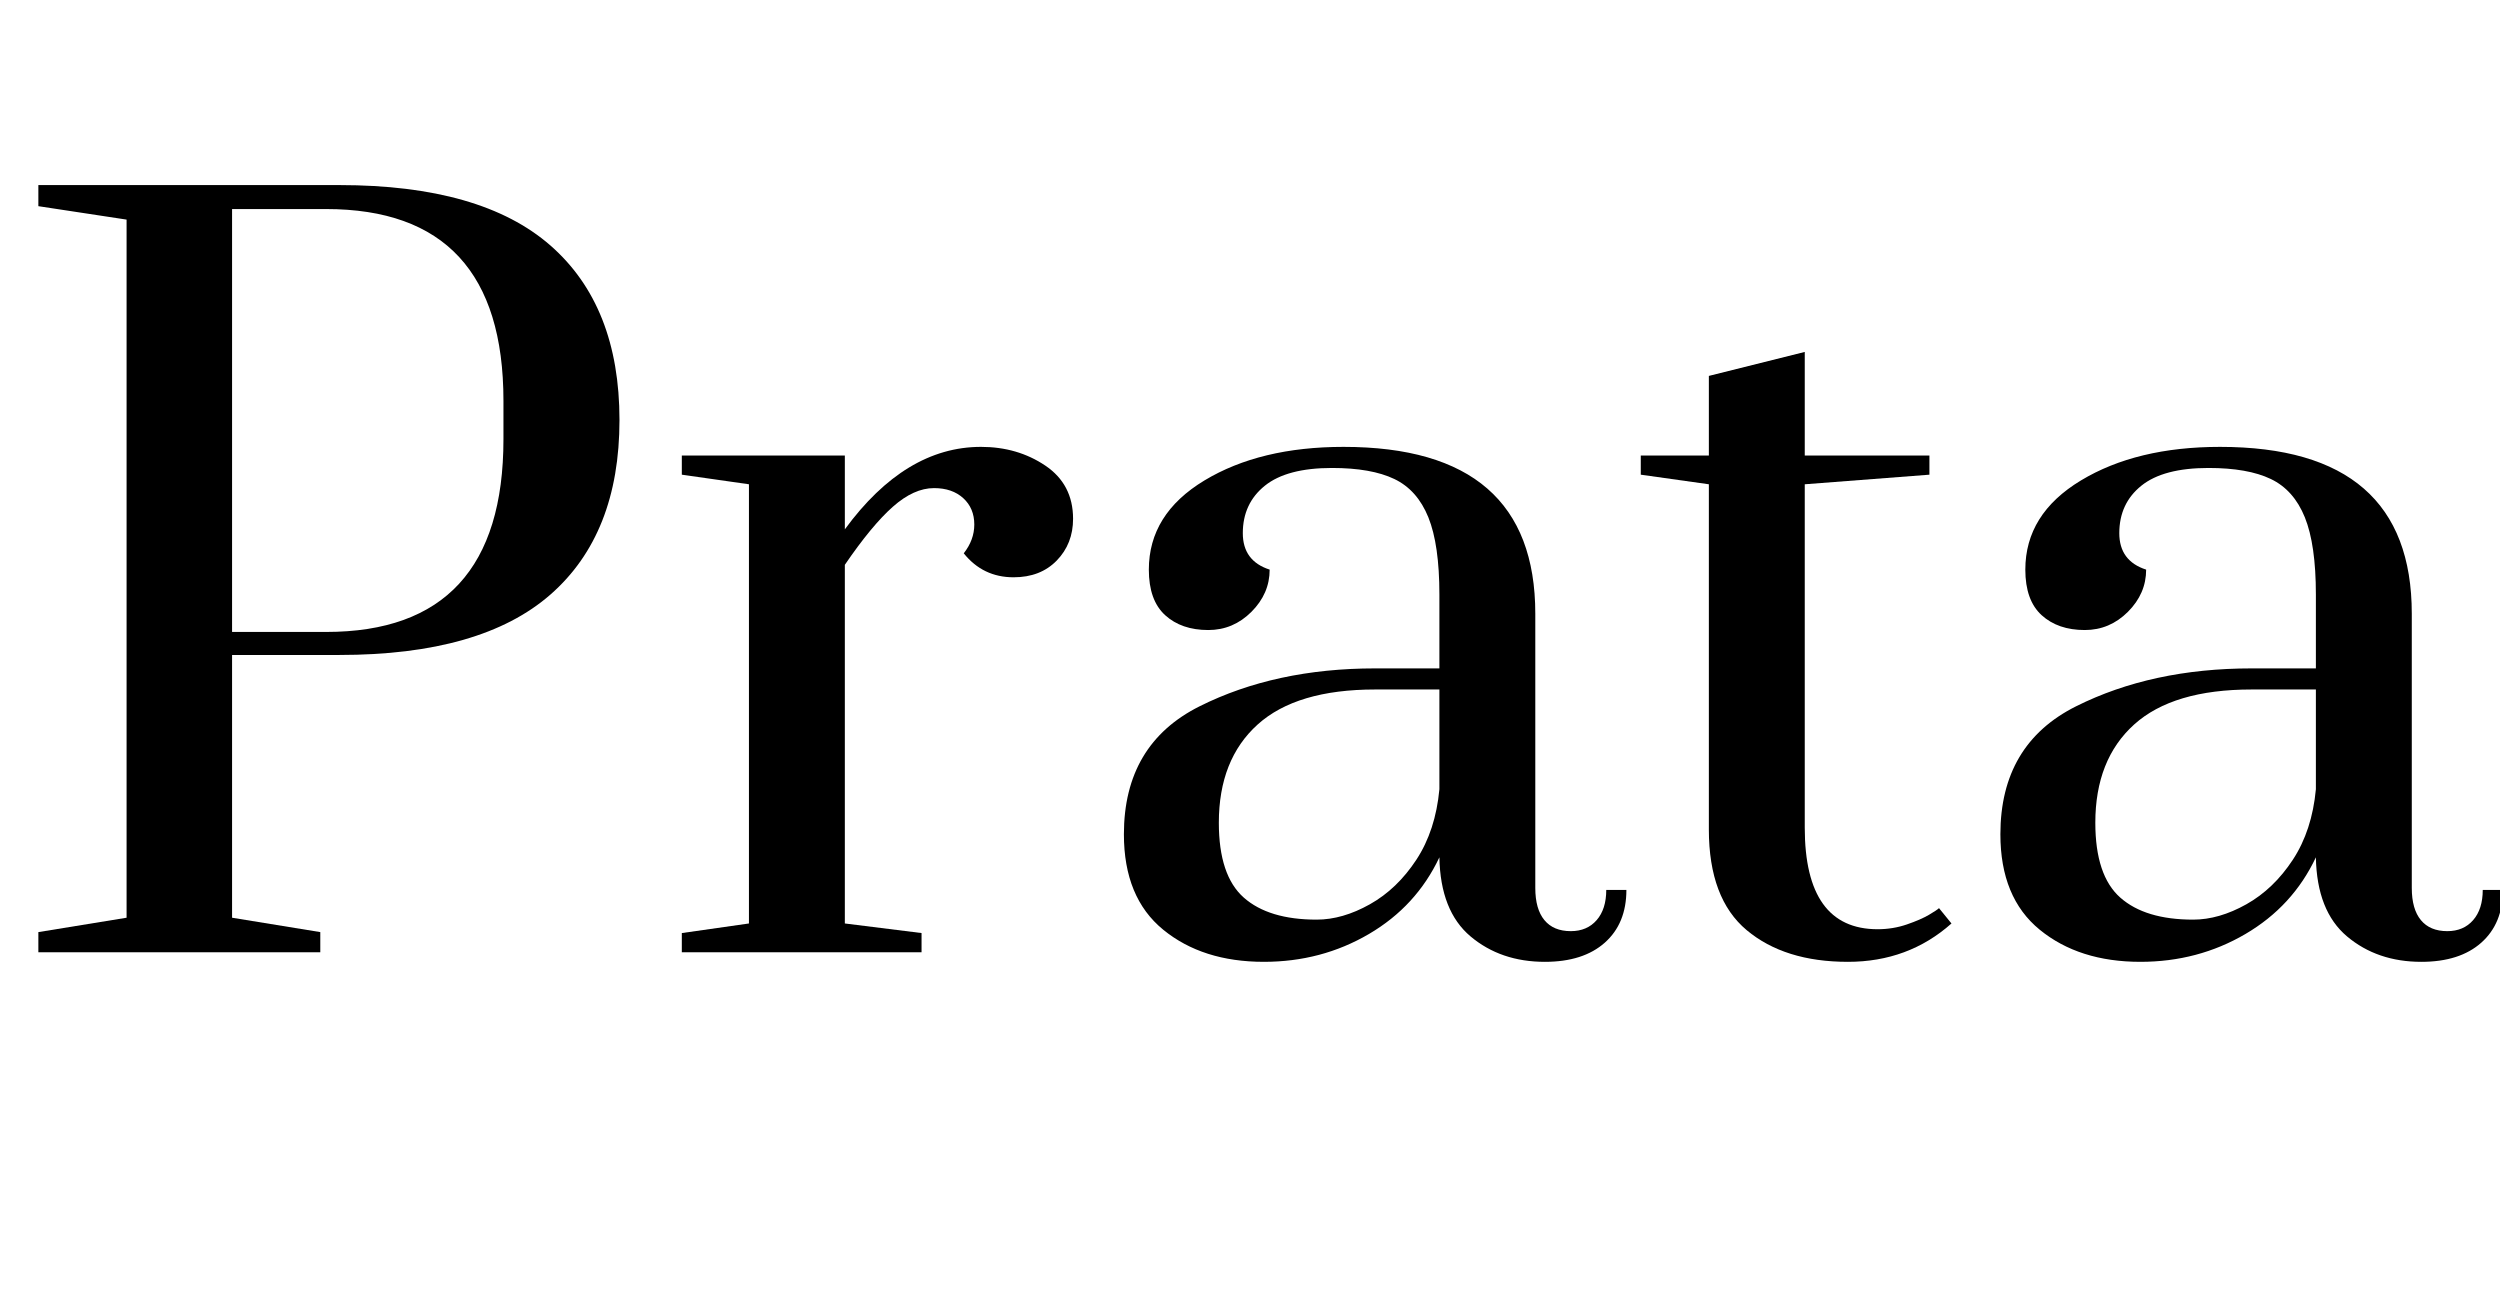 <svg width="41.712" height="21.68" viewBox="0 0 41.712 21.68" xmlns="http://www.w3.org/2000/svg"><path transform="translate(0 15.888) scale(.016 -.016)" d="m40 21 92 15v728l-92 14v22h314q148 0 220-63t72-182-72-182-220-63h-112v-274l92-15v-21h-294zm300 313q185 0 185 201v40q0 200-185 200h-98v-441z"/><path transform="translate(10.944 15.888) scale(.016 -.016)" d="m27 20 70 10v458l-70 10v20h170v-77q63 86 142 86 38 0 67-19.5t29-55.5q0-26-17-43.5t-45-17.5q-32 0-52 25 11 14 11 30 0 17-11.5 27.5t-30.5 10.5q-21 0-43-19.5t-50-60.5v-374l80-10v-20h-250z"/><path transform="translate(18.016 15.888) scale(.016 -.016)" d="m46 123q0 94 79 133.5t183 39.5h67v77q0 52-11.5 80.5t-35.5 40-65 11.5q-47 0-70-18.5t-23-49.5q0-29 28-38 0-25-19-44t-45-19q-28 0-45 15.5t-17 47.5q0 58 58 93t145 35q200 0 200-174v-286q0-22 9.5-33.5t27.5-11.5q17 0 27 11.5t10 31.5h21q0-35-22.5-55t-62.5-20q-46 0-77.5 26.5t-32.5 82.5q-24-51-73.5-80t-109.5-29q-64 0-105 33.5t-41 99.5zm329 47v104h-67q-82 0-122.5-36.5t-40.5-102.5q0-55 26-78t76-23q27 0 55.5 16t48.5 46.5 24 73.5z"/><path transform="translate(27.088 15.888) scale(.016 -.016)" d="m89 128v360l-71 10v20h71v83l100 25v-108h130v-20l-130-10v-358q0-106 76-106 16 0 30.5 5t23 10 10.5 7l13-16q-45-40-108-40-66 0-105.5 33t-39.5 105z"/><path transform="translate(32.64 15.888) scale(.016 -.016)" d="m46 123q0 94 79 133.5t183 39.5h67v77q0 52-11.5 80.5t-35.5 40-65 11.5q-47 0-70-18.5t-23-49.5q0-29 28-38 0-25-19-44t-45-19q-28 0-45 15.5t-17 47.5q0 58 58 93t145 35q200 0 200-174v-286q0-22 9.5-33.5t27.5-11.5q17 0 27 11.5t10 31.5h21q0-35-22.5-55t-62.5-20q-46 0-77.5 26.5t-32.5 82.5q-24-51-73.5-80t-109.5-29q-64 0-105 33.5t-41 99.5zm329 47v104h-67q-82 0-122.5-36.5t-40.5-102.5q0-55 26-78t76-23q27 0 55.5 16t48.5 46.5 24 73.5z"/></svg>